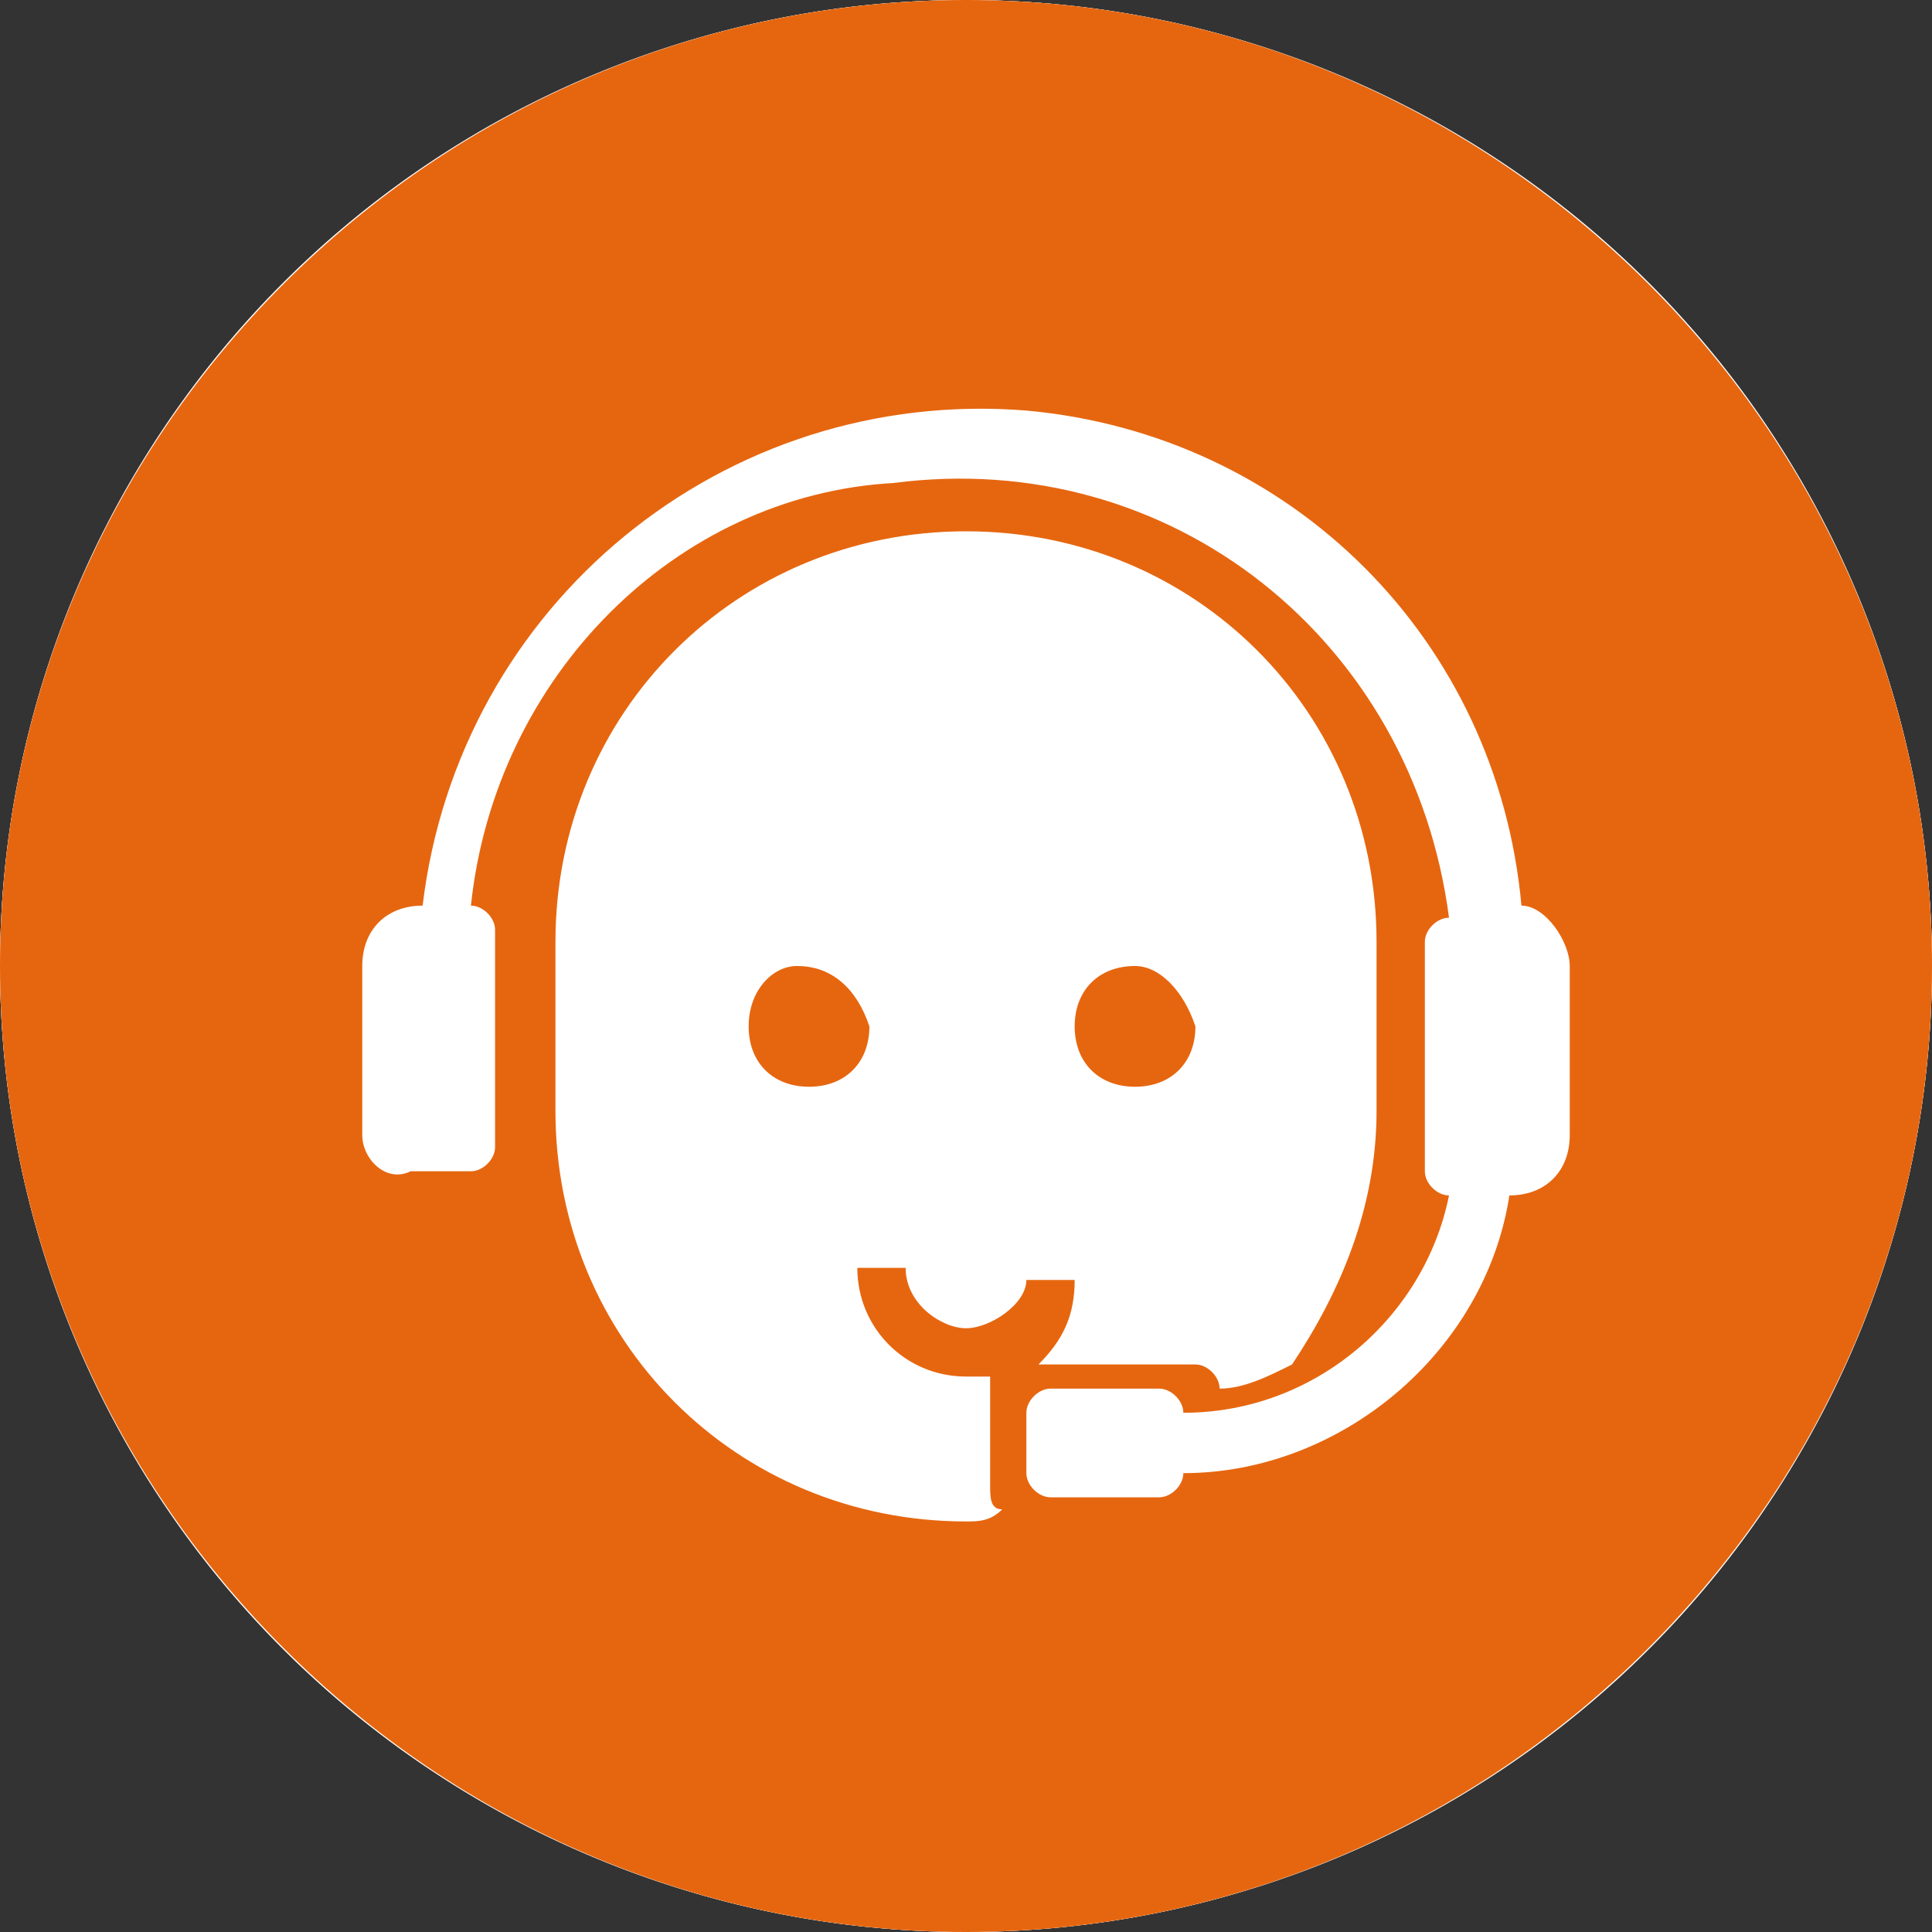 <?xml version="1.0" standalone="no"?><!DOCTYPE svg PUBLIC "-//W3C//DTD SVG 1.1//EN" "http://www.w3.org/Graphics/SVG/1.1/DTD/svg11.dtd"><svg t="1561814711193" class="icon" viewBox="0 0 1024 1024" version="1.1" xmlns="http://www.w3.org/2000/svg" p-id="14235" xmlns:xlink="http://www.w3.org/1999/xlink" width="64" height="64"><rect x="0" y="0" width="1024" height="1024" fill="#333333" stroke="none"/><defs><style type="text/css"></style></defs><path d="M512 512m-512 0a512 512 0 1 0 1024 0 512 512 0 1 0-1024 0Z" fill="#FFFFFF" p-id="14236"></path><path d="M396.8 544c0 19.2 12.8 32 32 32s32-12.8 32-32c-6.4-19.2-19.2-32-38.4-32-12.8 0-25.6 12.8-25.6 32zM569.6 544c0 19.2 12.8 32 32 32s32-12.8 32-32c-6.4-19.2-19.2-32-32-32-19.2 0-32 12.8-32 32z" fill="#E6660F" p-id="14237"></path><path d="M512 0C230.4 0 0 230.4 0 512s230.4 512 512 512 512-230.4 512-512-230.4-512-512-512z m0 806.4c-121.6 0-217.6-96-217.6-217.6V499.2c0-121.6 96-217.6 217.6-217.6s217.6 96 217.6 217.6v89.6c0 51.2-19.2 96-44.8 134.4-12.8 6.4-25.6 12.8-38.4 12.8 0-6.4-6.4-12.8-12.8-12.8H550.4c12.8-12.8 19.2-25.6 19.2-44.8h-25.6c0 12.8-19.2 25.6-32 25.6s-32-12.8-32-32h-25.6c0 32 25.6 57.6 57.6 57.6h12.8v57.6c0 6.4 0 12.8 6.4 12.8-6.4 6.4-12.8 6.4-19.2 6.4z m320-204.8c0 19.2-12.8 32-32 32-12.8 83.2-89.6 147.2-172.8 147.2 0 6.4-6.4 12.8-12.8 12.8h-57.6c-6.4 0-12.8-6.4-12.8-12.8v-32c0-6.4 6.4-12.8 12.8-12.8h57.6c6.4 0 12.8 6.4 12.8 12.8 70.4 0 128-51.2 140.8-115.2-6.4 0-12.8-6.4-12.8-12.8V499.2c0-6.4 6.4-12.8 12.8-12.8-19.2-147.2-147.2-249.6-294.4-230.4-115.2 6.4-211.2 102.4-224 224 6.4 0 12.8 6.4 12.8 12.8v115.2c0 6.4-6.4 12.8-12.8 12.8h-32c-12.8 6.4-25.6-6.4-25.6-19.2V512c0-19.2 12.8-32 32-32 19.2-160 160-275.2 320-262.4 140.8 12.8 249.6 121.6 262.4 262.4 12.8 0 25.6 19.2 25.6 32v89.6z" fill="#FFFFFF" p-id="14238"></path><path d="M512 0C230.4 0 0 230.4 0 512s230.4 512 512 512 512-230.4 512-512-230.4-512-512-512z m0 806.4c-121.6 0-217.6-96-217.6-217.6V499.2c0-121.6 96-217.6 217.6-217.6s217.6 96 217.6 217.6v89.6c0 51.2-19.2 96-44.8 134.4-12.8 6.4-25.6 12.8-38.4 12.8 0-6.4-6.4-12.8-12.8-12.8H550.4c12.8-12.8 19.2-25.6 19.2-44.8h-25.6c0 12.8-19.2 25.6-32 25.6s-32-12.8-32-32h-25.6c0 32 25.6 57.6 57.6 57.6h12.8v57.6c0 6.4 0 12.8 6.4 12.8-6.4 6.4-12.8 6.4-19.2 6.4z m320-204.8c0 19.2-12.8 32-32 32-12.8 83.2-89.6 147.2-172.8 147.2 0 6.4-6.4 12.8-12.8 12.8h-57.6c-6.4 0-12.8-6.4-12.8-12.8v-32c0-6.4 6.4-12.8 12.8-12.8h57.6c6.4 0 12.8 6.4 12.8 12.8 70.4 0 128-51.2 140.8-115.2-6.4 0-12.8-6.4-12.8-12.8V499.2c0-6.4 6.4-12.8 12.8-12.8-19.2-147.2-147.2-249.6-294.4-230.4-115.2 6.4-211.2 102.4-224 224 6.4 0 12.8 6.4 12.8 12.8v115.2c0 6.4-6.4 12.8-12.8 12.8h-32c-12.8 6.4-25.6-6.4-25.6-19.2V512c0-19.2 12.8-32 32-32 19.2-160 160-275.2 320-262.4 140.8 12.8 249.6 121.6 262.4 262.4 12.8 0 25.6 19.2 25.6 32v89.6z" fill="#E6660F" p-id="14239"></path></svg>